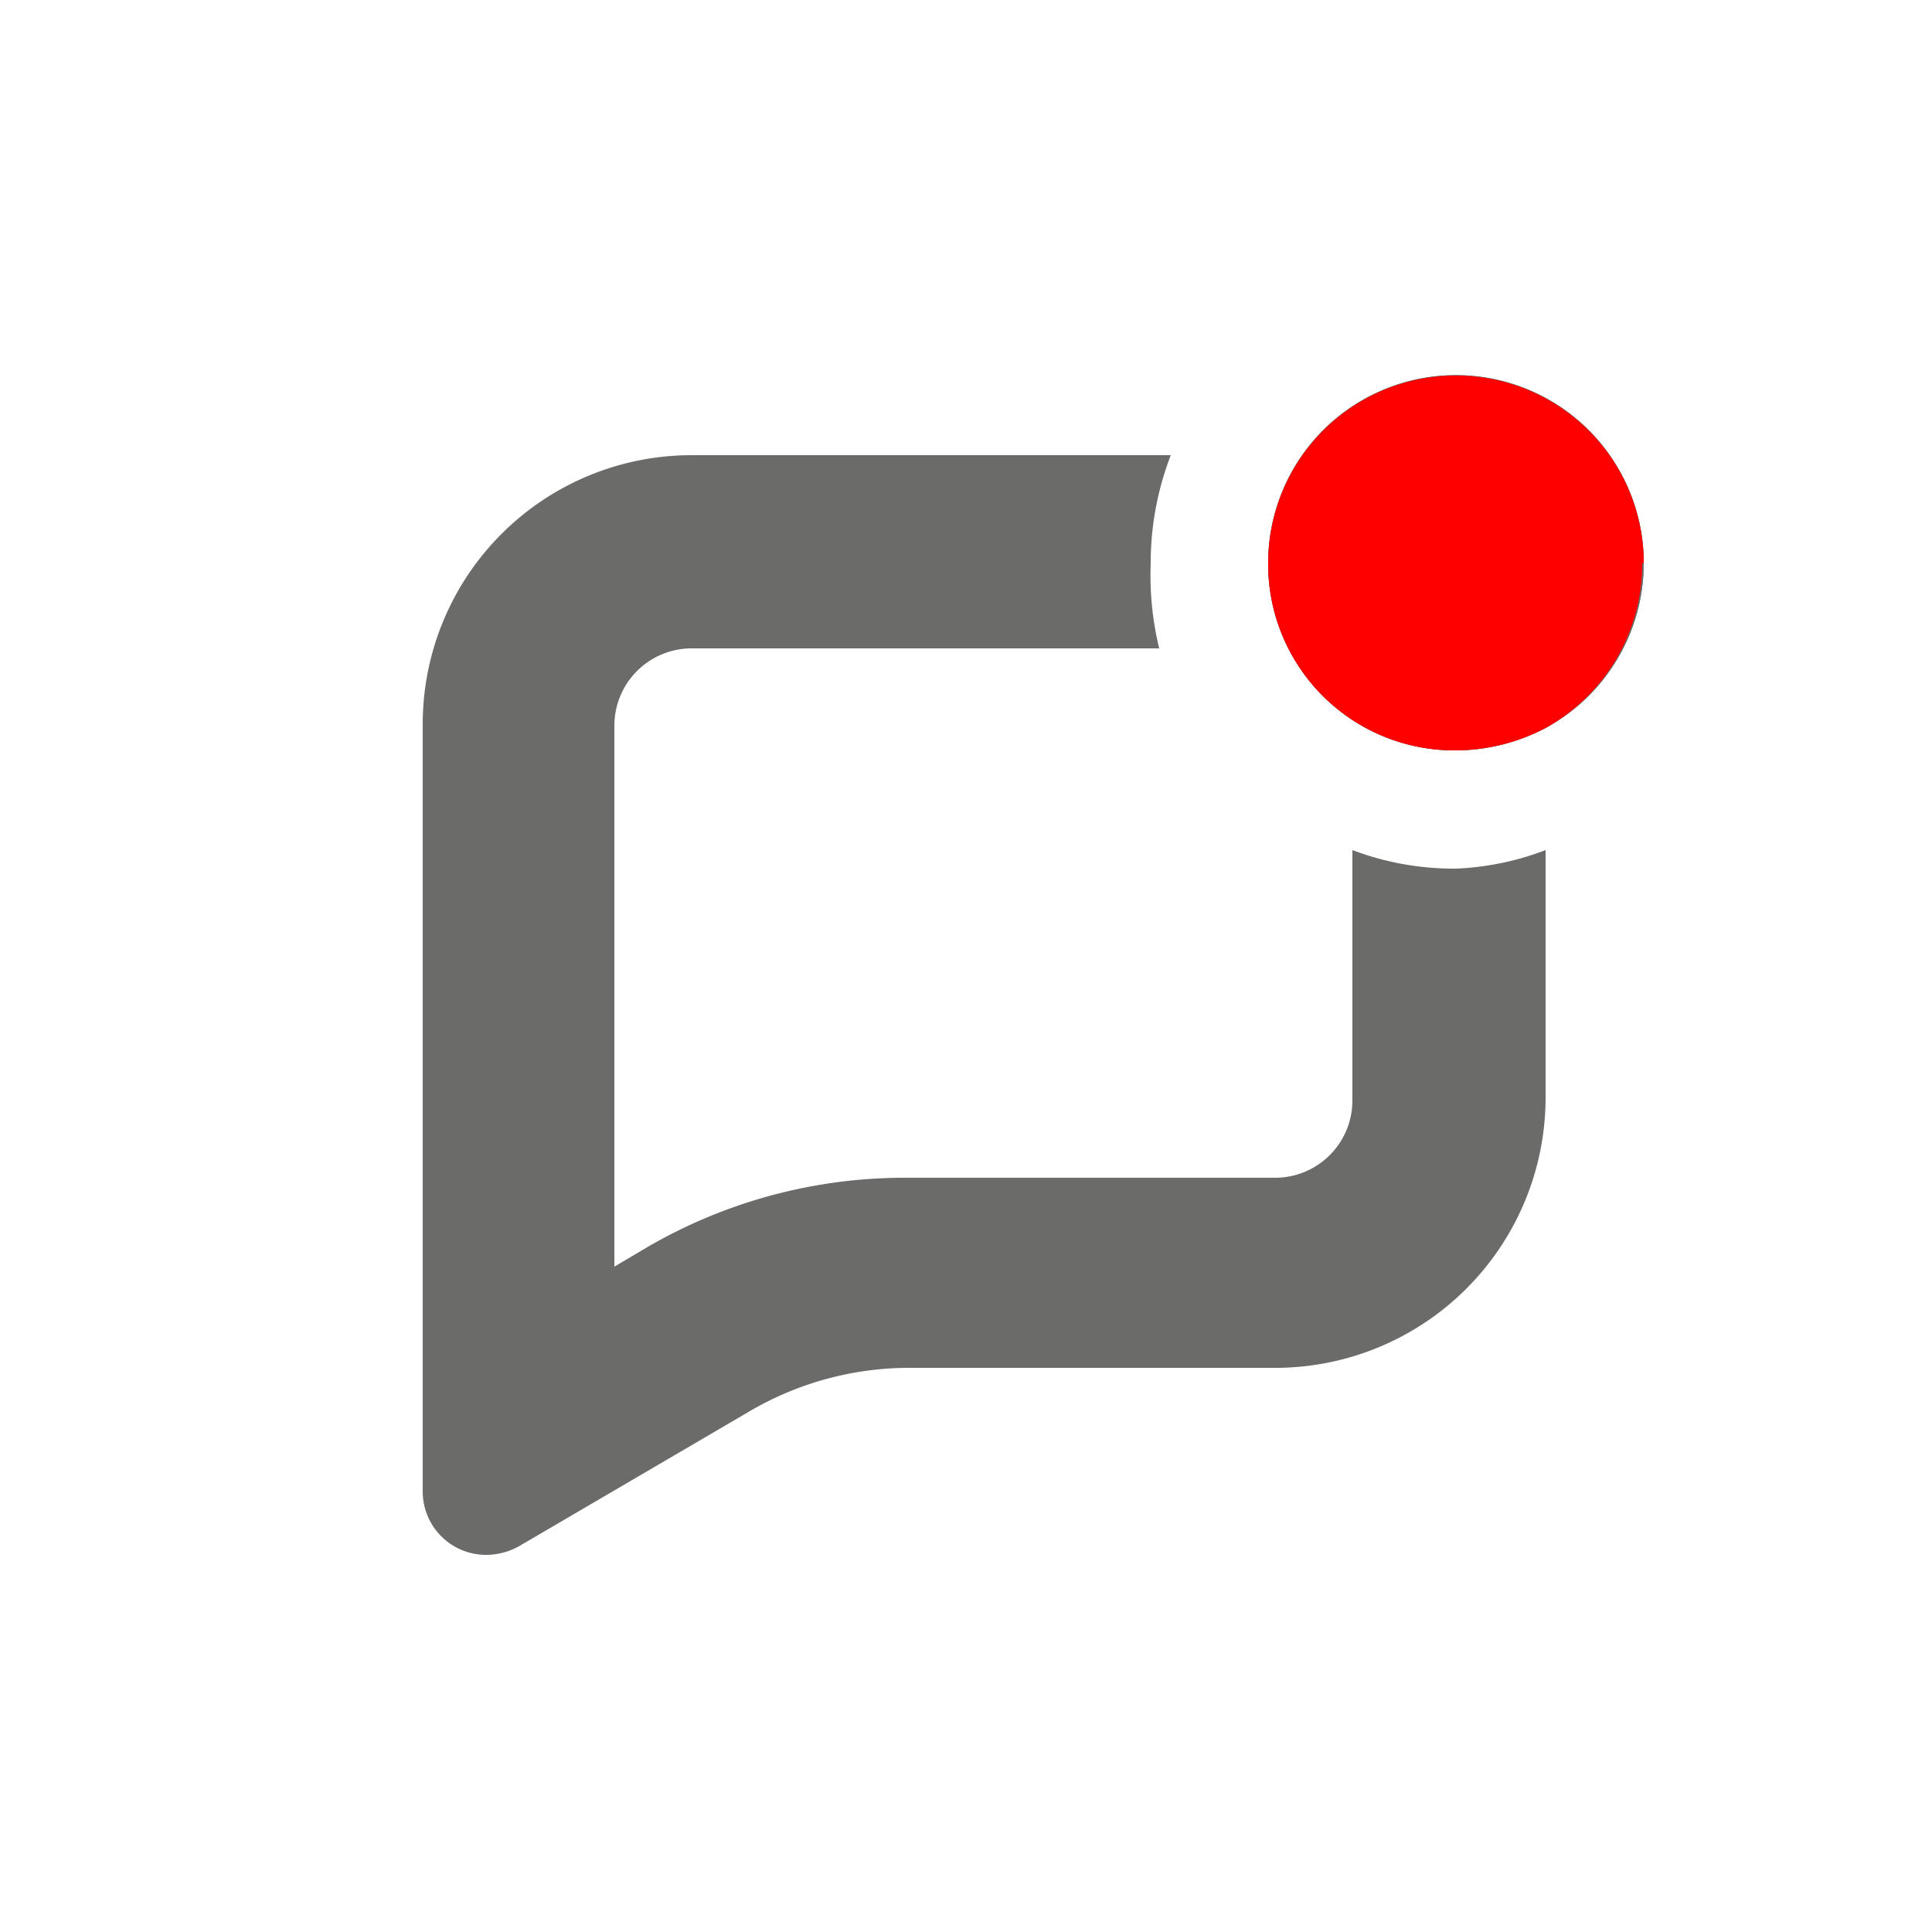<svg id="Layer_1" data-name="Layer 1" xmlns="http://www.w3.org/2000/svg" width="25" height="25" viewBox="0 0 25 25">
  <title>Значки радар и тп</title>
  <path d="M20,11v3.22a3.5,3.5,0,0,1-3.48,3.48H11.72a4.09,4.09,0,0,0-2,.55L6.73,20a.88.88,0,0,1-.44.12.82.82,0,0,1-.82-.82V9.37A3.48,3.48,0,0,1,8.95,5.89h6.2a3.87,3.87,0,0,0-.26,1.4A4,4,0,0,0,15,8.39H8.95a1,1,0,0,0-1,1v7l.44-.26a6.62,6.62,0,0,1,3.31-.89H16.5a1,1,0,0,0,1-1V11a3.71,3.71,0,0,0,1.34.24A3.66,3.66,0,0,0,20,11Z" style="fill: #6b6b69"/>
  <g>
    <path d="M20,9.42a2.52,2.52,0,0,1-1.16.29,2.41,2.41,0,0,1-2.43-2.42A2.43,2.43,0,1,1,20,9.42Z" style="fill: #6b6b69"/>
    <path d="M20,9.42a2.52,2.52,0,0,1-1.16.29,2.41,2.41,0,0,1-2.43-2.42A2.43,2.43,0,1,1,20,9.42Z" style="fill: #6b6b69"/>
    <path d="M21.25,7.29A2.43,2.43,0,0,1,20,9.42a2.52,2.52,0,0,1-1.16.29,2.41,2.41,0,0,1-2.43-2.42,2.43,2.43,0,0,1,4.86,0Z" style="fill: red"/>
  </g>
</svg>

